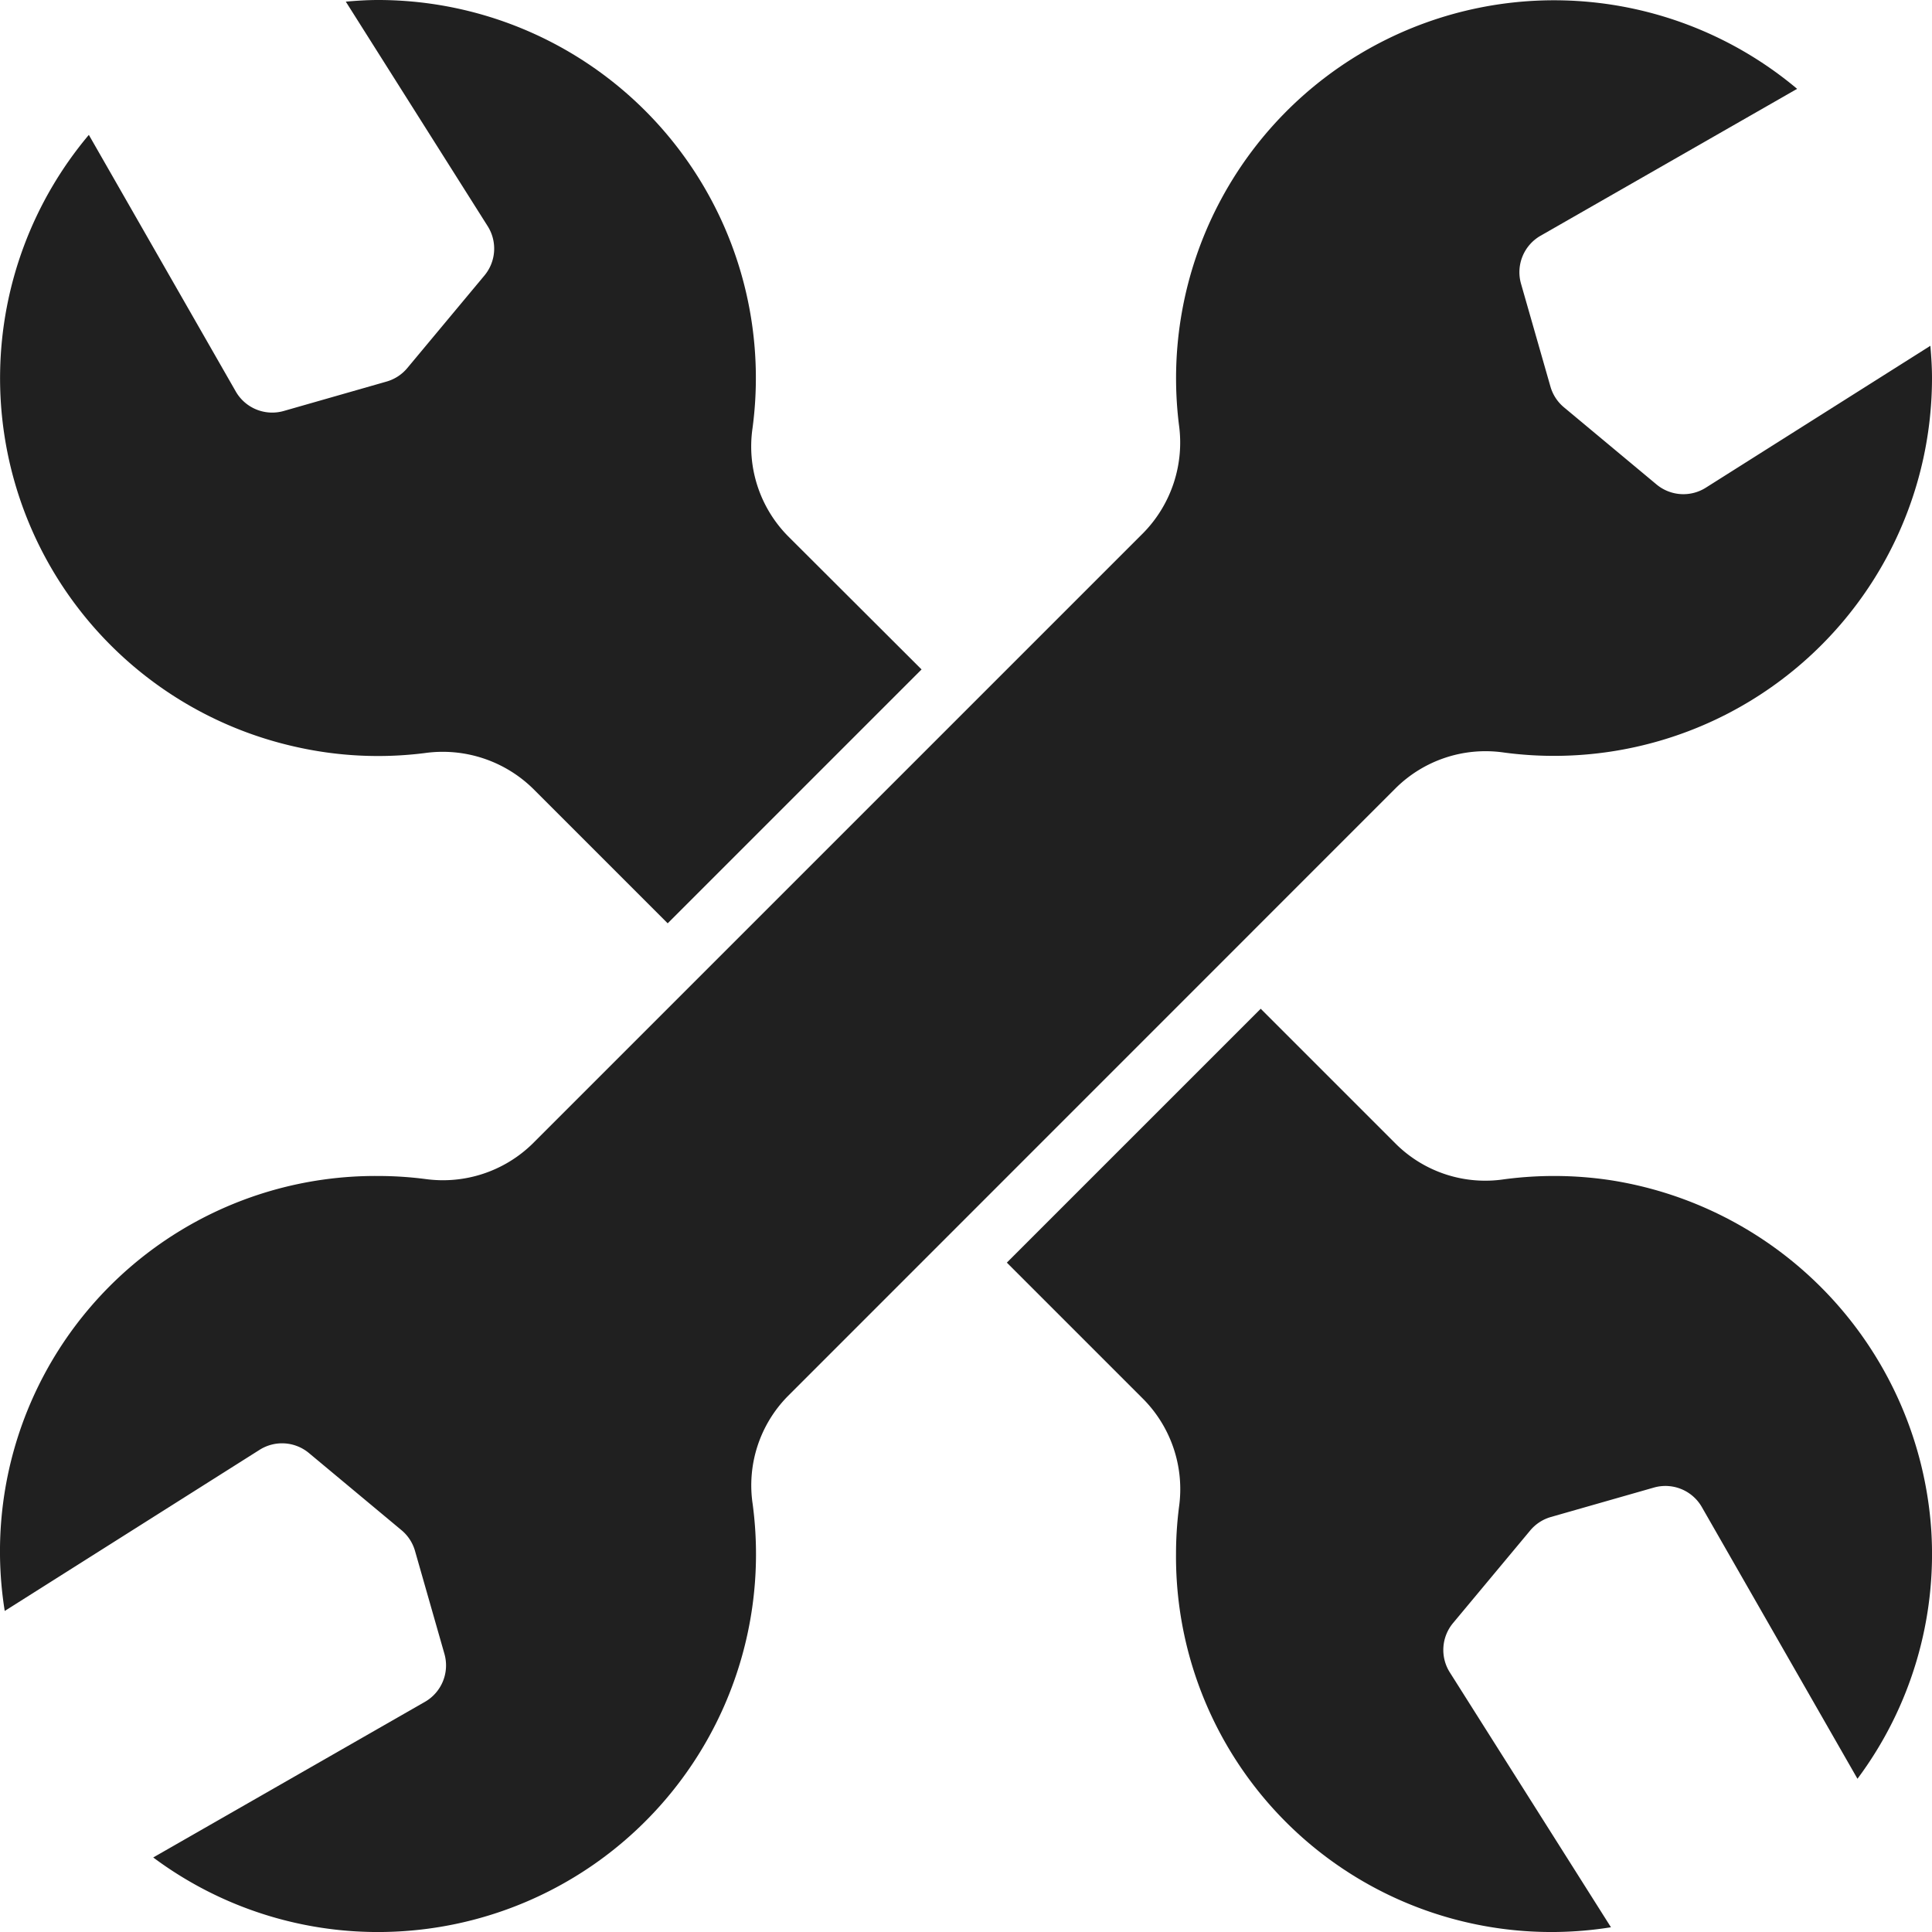 <svg xmlns="http://www.w3.org/2000/svg" viewBox="0 0 64 64" aria-labelledby="title" aria-describedby="desc"><path data-name="layer2" d="M63.946 11.455l-7.438 4.7a1.391 1.391 0 0 1-1.634-.107l-3.067-2.556a1.391 1.391 0 0 1-.447-.687L50.386 9.4a1.391 1.391 0 0 1 .646-1.59l8.5-4.867a12.52 12.52 0 0 0-20.479 11.119 4.278 4.278 0 0 1-1.174 3.587L17.647 37.881a4.245 4.245 0 0 1-3.562 1.175 12.311 12.311 0 0 0-1.564-.1A12.436 12.436 0 0 0 .157 53.365L8.6 48.027a1.391 1.391 0 0 1 1.634.107l3.067 2.556a1.391 1.391 0 0 1 .447.687l.974 3.409a1.391 1.391 0 0 1-.646 1.59l-9 5.155a12.449 12.449 0 0 0 8.246 2.444 12.516 12.516 0 0 0 11.611-14.151 4.208 4.208 0 0 1 1.15-3.56L46.243 26.1a4.229 4.229 0 0 1 3.572-1.172A12.52 12.52 0 0 0 64 12.522c0-.36-.024-.715-.054-1.067z" fill="#202020"/><path data-name="layer1" d="M53.34 39.094a12.574 12.574 0 0 0-3.517-.028 4.208 4.208 0 0 1-3.56-1.15l-4.5-4.5-8.41 8.41 4.529 4.529a4.245 4.245 0 0 1 1.175 3.562 12.315 12.315 0 0 0-.1 1.564 12.435 12.435 0 0 0 14.408 12.362L48.027 55.4a1.391 1.391 0 0 1 .107-1.634l2.556-3.067a1.391 1.391 0 0 1 .687-.447l3.409-.974a1.391 1.391 0 0 1 1.59.646l5.155 9a12.449 12.449 0 0 0 2.444-8.246A12.591 12.591 0 0 0 53.34 39.094zM26.1 17.757a4.229 4.229 0 0 1-1.172-3.572A12.52 12.52 0 0 0 12.522 0c-.36 0-.714.024-1.067.054l4.7 7.438a1.391 1.391 0 0 1-.107 1.634l-2.556 3.067a1.391 1.391 0 0 1-.687.447l-3.405.974a1.391 1.391 0 0 1-1.59-.646l-4.867-8.5a12.512 12.512 0 0 0 6.823 20.265 12.366 12.366 0 0 0 4.3.214 4.279 4.279 0 0 1 3.587 1.174l4.465 4.465 8.41-8.41z" fill="#202020"/></svg>